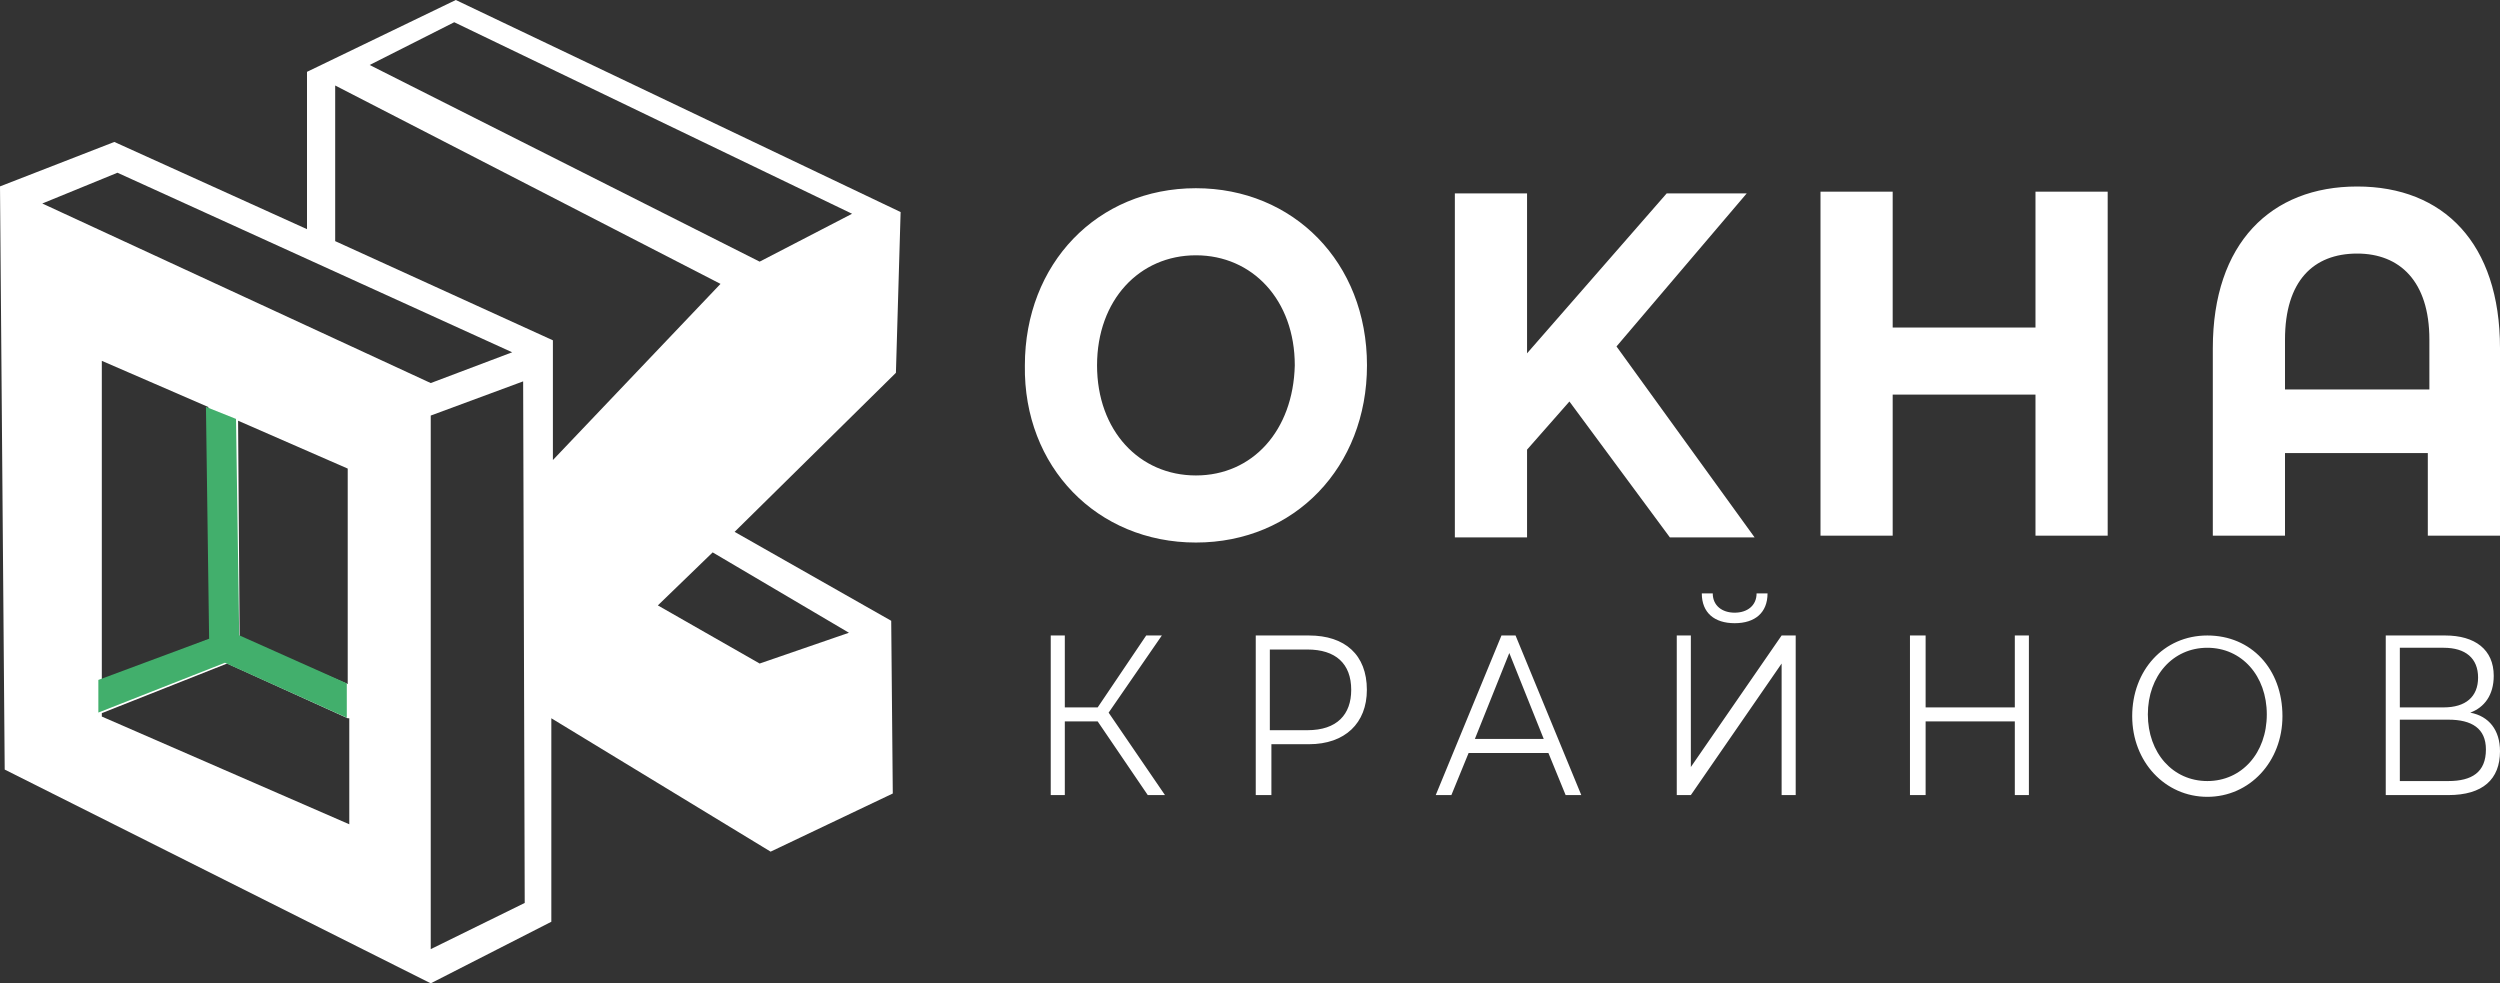<svg width="150" height="59" viewBox="0 0 150 59" fill="none" xmlns="http://www.w3.org/2000/svg">
<rect x="0" y="0" width="150" height="59" fill="#333333" stroke="none"/>
<path d="M146.901 46.863H143.99V43.18H146.901C148.31 43.18 149.155 43.706 149.155 44.969C149.155 46.337 148.31 46.863 146.901 46.863ZM143.99 38.866H146.619C147.934 38.866 148.685 39.497 148.685 40.655C148.685 41.812 147.934 42.444 146.619 42.444H143.99V38.866ZM148.216 42.759C149.061 42.444 149.624 41.707 149.624 40.549C149.624 38.971 148.497 38.129 146.713 38.129H143.145V47.705H146.901C148.967 47.705 150 46.758 150 45.074C150 43.812 149.343 42.97 148.216 42.759ZM132.44 46.863C130.374 46.863 128.871 45.18 128.871 42.864C128.871 40.549 130.374 38.866 132.44 38.866C134.506 38.866 136.008 40.549 136.008 42.864C136.008 45.18 134.506 46.863 132.44 46.863ZM132.44 47.81C134.975 47.81 136.947 45.706 136.947 42.97C136.947 40.128 135.069 38.129 132.44 38.129C129.81 38.129 127.932 40.234 127.932 42.97C127.932 45.706 129.904 47.81 132.44 47.81ZM120.889 38.129V42.444H115.537V38.129H114.598V47.705H115.537V43.285H120.889V47.705H121.734V38.129H120.889ZM100.606 47.705H101.451L106.897 39.813V47.705H107.742V38.129H106.897L101.451 46.021V38.129H100.606V47.705ZM104.08 37.392C105.301 37.392 106.052 36.761 106.052 35.603H105.395C105.395 36.34 104.831 36.761 104.08 36.761C103.329 36.761 102.765 36.34 102.765 35.603H102.108C102.108 36.761 102.859 37.392 104.08 37.392ZM88.492 44.338L90.558 39.181L92.624 44.338H88.492ZM93.938 47.705H94.877L90.933 38.129H90.088L86.144 47.705H87.083L88.116 45.18H92.905L93.938 47.705ZM78.444 43.812H76.19V38.971H78.444C80.134 38.971 81.073 39.813 81.073 41.391C81.073 42.864 80.228 43.812 78.444 43.812ZM78.538 38.129H75.345V47.705H76.284V44.653H78.538C80.698 44.653 82.012 43.391 82.012 41.391C82.012 39.287 80.698 38.129 78.538 38.129ZM68.866 47.705H69.899L66.518 42.759L69.711 38.129H68.772L65.861 42.444H63.889V38.129H63.044V47.705H63.889V43.285H65.861L68.866 47.705Z" fill="white"/>
<path d="M137.1 23.367V20.374C137.1 16.866 138.795 15.214 141.432 15.214C143.974 15.214 145.763 16.866 145.763 20.374V23.367H137.1ZM141.432 11.19C136.253 11.19 132.769 14.595 132.769 20.89V32.139H137.1V27.185H145.669V32.139H150V20.89C150 14.595 146.61 11.19 141.432 11.19ZM122.129 11.499V19.652H113.561V11.499H109.23V32.139H113.561V23.677H122.129V32.139H126.461V11.499H122.129ZM100.191 32.242H105.275L96.99 20.787L104.805 11.602H100.003L91.623 21.2V11.602H87.291V32.242H91.623V26.979L94.165 24.09L100.191 32.242ZM71.755 28.527C68.366 28.527 65.823 25.844 65.823 21.922C65.823 18.001 68.366 15.318 71.755 15.318C75.145 15.318 77.687 18.001 77.687 21.922C77.593 25.844 75.145 28.527 71.755 28.527ZM71.755 32.552C77.687 32.552 82.019 28.011 82.019 21.922C82.019 15.73 77.593 11.293 71.755 11.293C65.823 11.293 61.492 15.834 61.492 21.922C61.398 28.011 65.823 32.552 71.755 32.552Z" fill="white"/>
<path fill-rule="evenodd" clip-rule="evenodd" d="M25.844 24.934V56.948L31.483 54.177L31.389 22.882L25.844 24.934ZM20.863 43.096L13.627 39.812L6.109 42.788V42.993L20.957 49.457V43.096H20.863ZM14.285 25.242L14.379 38.273L20.863 41.044V28.115L14.285 25.242ZM6.109 40.838L12.781 38.273L12.499 24.421L6.109 21.65V40.838ZM42.76 33.143L39.471 36.324L45.579 39.812L50.936 37.965L42.76 33.143ZM18.42 13.75V4.31L27.348 0L54.037 12.723L53.755 22.369L44.076 31.911L53.473 37.247L53.567 47.61L46.237 51.099L33.08 43.096V55.306L25.844 59L0.282 46.174L0 11.184L6.86 8.517L18.42 13.75ZM20.111 5.13V14.468L33.174 20.419V27.602L43.23 17.033L20.111 5.13ZM22.179 3.899L27.254 1.334L51.124 12.826L45.579 15.699L22.179 3.899ZM2.537 12.21L25.844 22.984L30.731 21.137L7.048 10.364L2.537 12.21Z" fill="white"/>
<path fill-rule="evenodd" clip-rule="evenodd" d="M12.357 24.414L14.161 25.135L14.351 38.117L20.808 41.002V43.063L13.496 39.766L5.901 42.754V40.796L12.547 38.324L12.357 24.414Z" fill="#42AF6C"/>
</svg>
